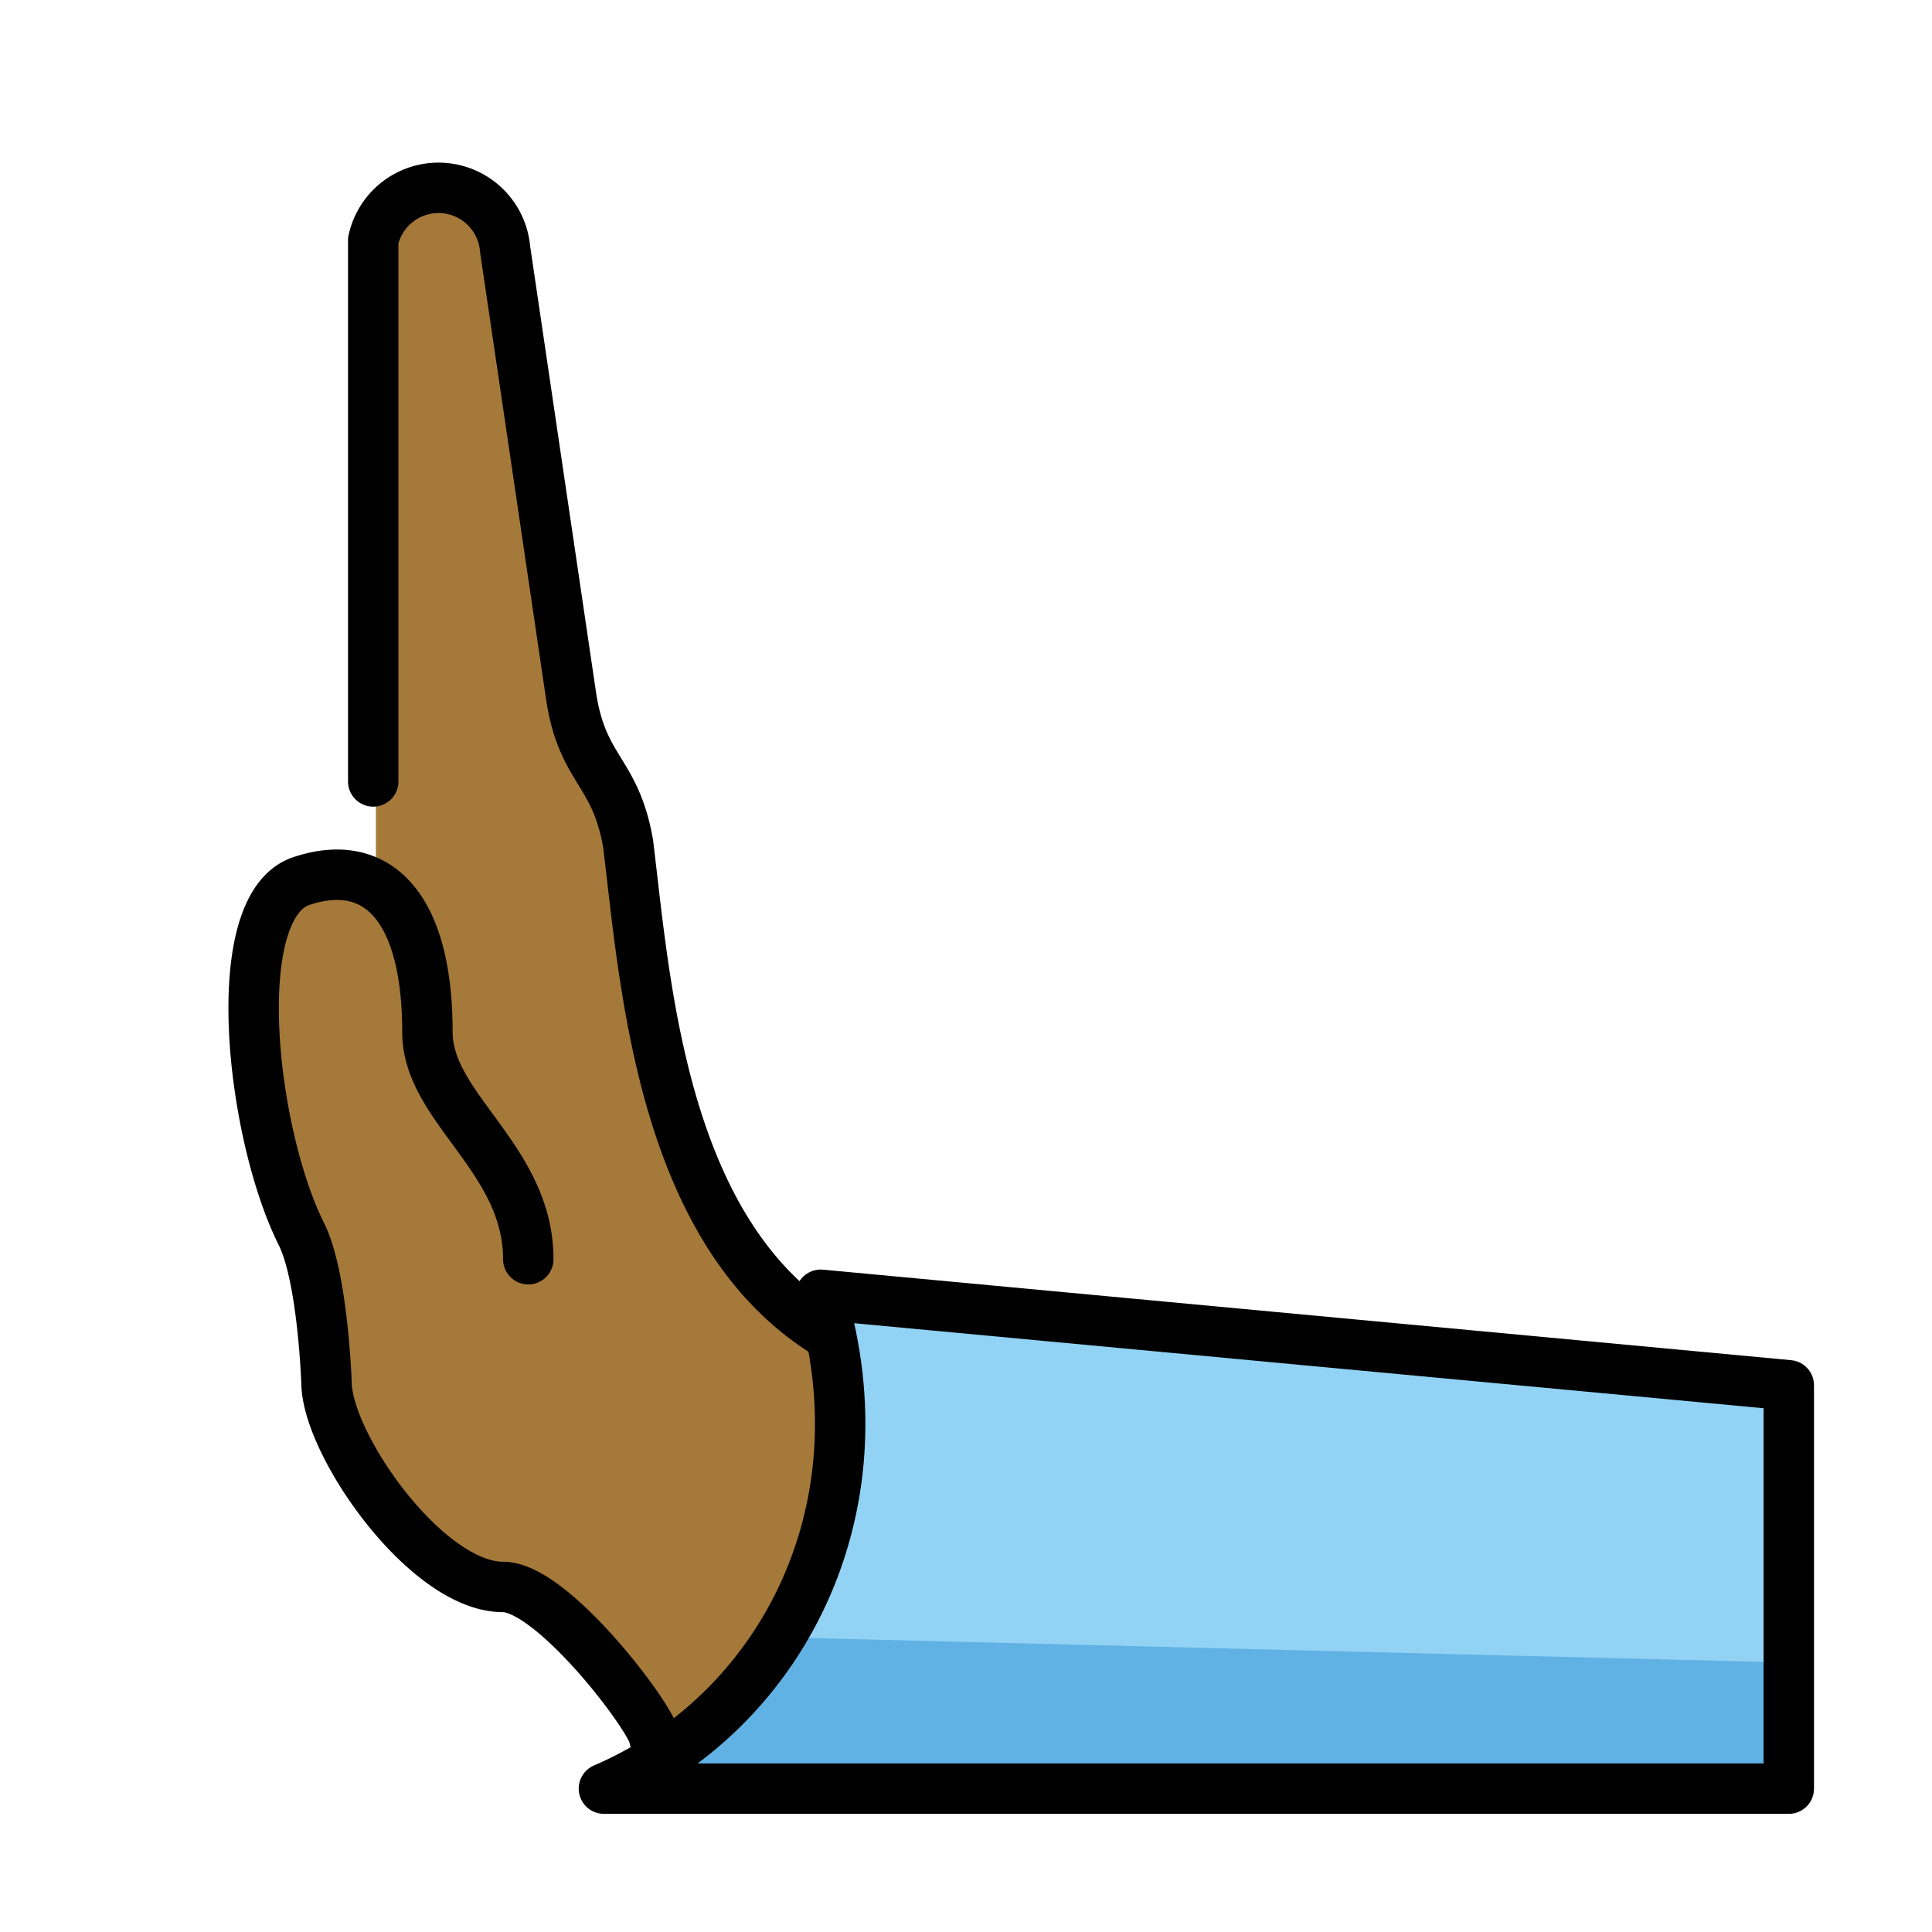 <svg xmlns="http://www.w3.org/2000/svg" viewBox="0 0 72 72"><path fill="#92d3f5" d="M22.606 66.657c6.576-2.819 10.513-10.335 8.08-18.405l36.077 3.373v15.032H22.606"/><path fill="#61b2e4" d="M22.606 66.657q4.697-2.819 6.576-5.637l37.581.94v4.697H22.606"/><path fill="#a57939" d="M18.848 59.14c-.94 0-5.637-3.823-5.637-5.637L9.453 37.533l1.879-4.698h2.677V8.961a2.49 2.49 0 0 1 4.914.32l2.508 16.742c.433 2.715 1.645 2.715 2.114 5.43.677 5.29 1.287 14.534 7.516 18.292 0 5.544.94 12.214-6.576 15.033 0-.611-4.895-5.637-5.637-5.637"/><path fill="none" stroke="#000" stroke-linecap="round" stroke-linejoin="round" stroke-width="1.879" d="M22.506 66.657c6.576-2.819 10.513-10.335 8.08-18.405l36.077 3.373v15.032z"/><path fill="none" stroke="#000" stroke-linecap="round" stroke-linejoin="round" stroke-width="1.879" d="M19.687 46.927c0-3.758-3.758-5.637-3.758-8.456 0-4.697-1.879-6.576-4.698-5.637s-1.878 9.395 0 13.153c.818 1.635.94 5.638.94 5.638.113 2.348 3.758 7.516 6.577 7.516 1.879 0 5.637 5.017 5.637 5.637M30.896 49.746c-6.23-3.759-6.84-13.013-7.488-18.302-.47-2.715-1.682-2.715-2.114-5.43L18.823 9.28a2.49 2.49 0 0 0-4.914-.32v20.162"/></svg>